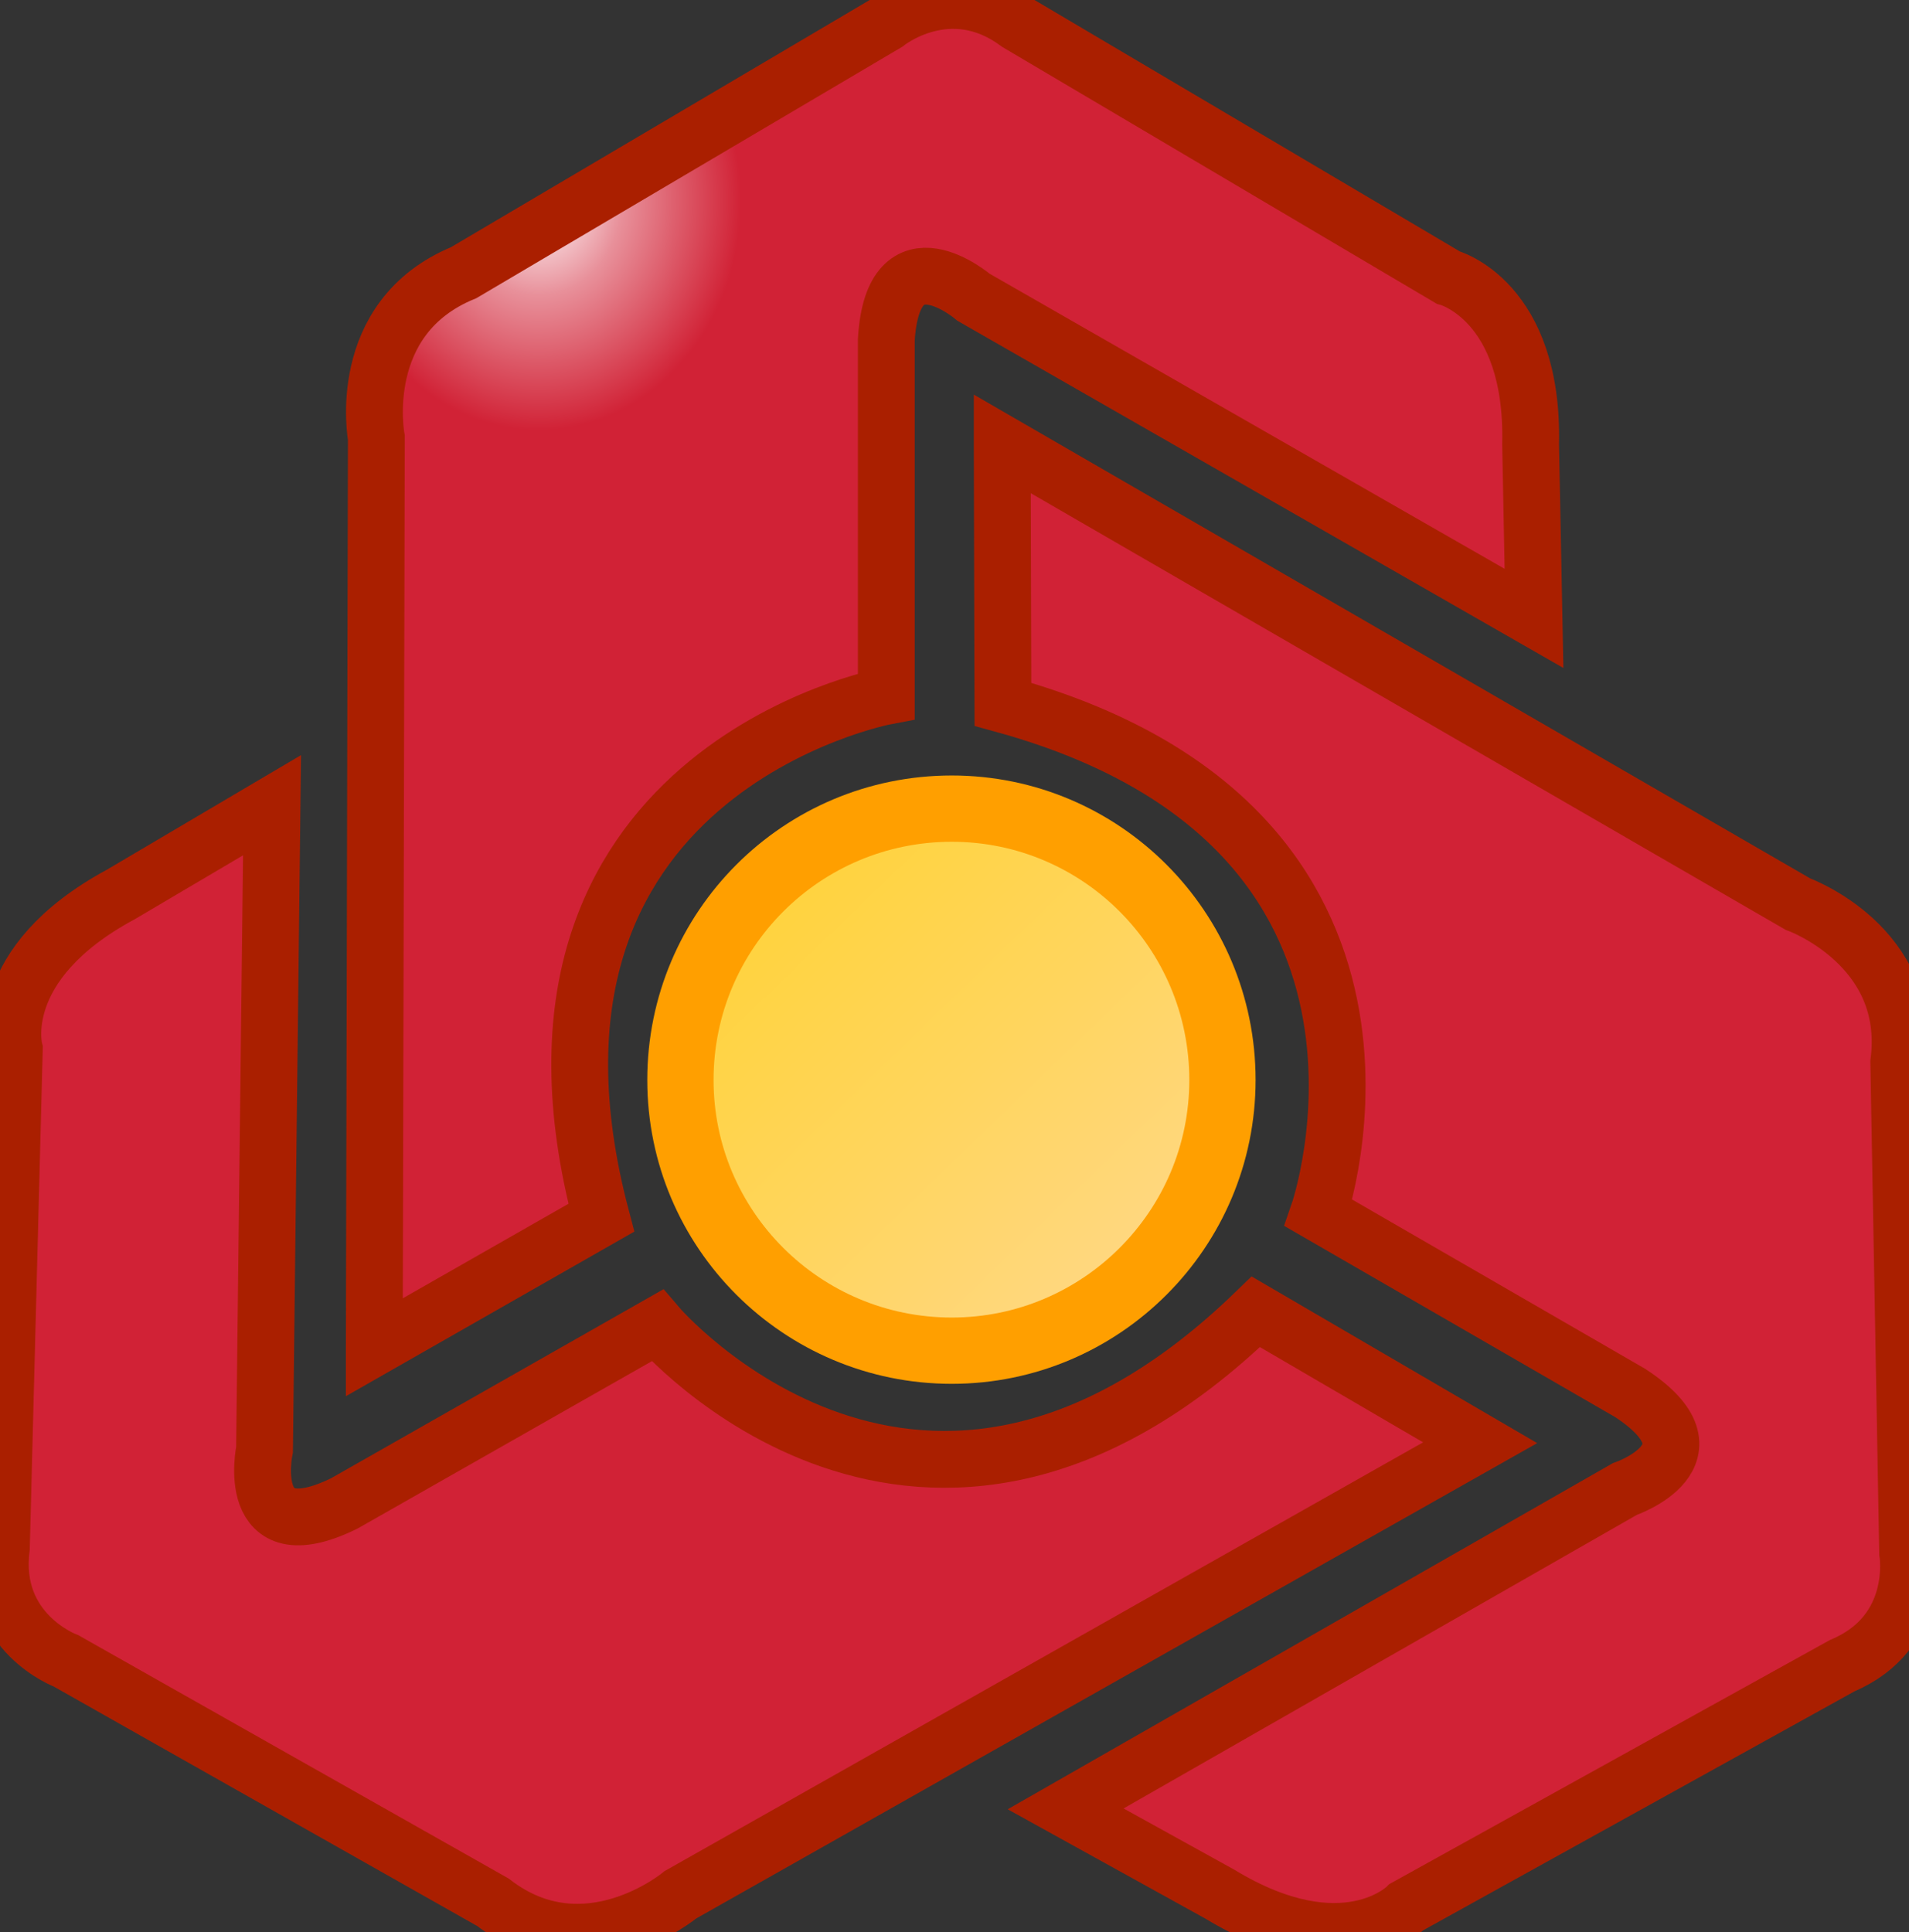 <svg width="2800" height="2834" viewBox="0 0 2800 2834" xmlns="http://www.w3.org/2000/svg"><rect x="0" y="0" width="2800" height="2834" fill="#333333" stroke="none"/><title>Mellat</title><defs><radialGradient cx="16%" cy="15%" fx="16%" fy="15%" r="17%" id="a"><stop stop-color="#FFF" offset="0%"/><stop stop-color="#E8909A" offset="41.176%"/><stop stop-color="#D12236" offset="100%"/></radialGradient><linearGradient x1="99.17%" y1="100.883%" x2=".834%" y2="-.878%" id="b"><stop stop-color="#FFD88B" offset="0%"/><stop stop-color="#FFD88B" offset="7.843%"/><stop stop-color="#FFD55D" offset="49.02%"/><stop stop-color="#FFD22E" offset="100%"/></linearGradient></defs><g fill="none" fill-rule="evenodd"><path d="M1300 34L680 400c-161 66-128 242-128 242l-3 1334 333-190c-173-654 418-765 418-765V498c10-163 128-62 128-62l822 471-5-255c5-212-121-245-121-245L1493 34c-33-25-66-33-95-33-57 0-98 33-98 33z" fill="url(#a)"/><path d="M549 1976l3-1334s-33-176 128-242l620-366s92-75 193 0l631 373s126 33 121 245l5 255-822-471s-118-101-128 62v523s-591 111-418 765l-333 190z" stroke="#AA1F00" stroke-width="83.335"/><path d="M1470 651l1167 675s170 61 148 232l13 719s20 117-96 166l-639 354s-91 92-274-19l-226-125 820-469s147-50 8-141l-457-264s196-565-463-746l-1-382z" fill="#D12236"/><path d="M1470 651l1167 675s170 61 148 232l13 719s20 117-96 166l-639 354s-91 92-274-19l-226-125 820-469s147-50 8-141l-457-264s196-565-463-746l-1-382z" stroke="#AA1F00" stroke-width="83.335"/><path d="M2171 2116L998 2779s-139 116-275 11L97 2436s-111-41-95-166l19-731s-33-125 156-227l222-131-11 945s-32 152 117 79l459-261s388 455 878-20l329 192z" fill="#D12236"/><path d="M2171 2116L998 2779s-139 116-275 11L97 2436s-111-41-95-166l19-731s-33-125 156-227l222-131-11 945s-32 152 117 79l459-261s388 455 878-20l329 192z" stroke="#AA1F00" stroke-width="83.335"/><path d="M998 1584c0 219 178 397 398 397 219 0 397-178 397-397 0-220-178-398-397-398-220 0-398 178-398 398z" fill="url(#b)"/><path d="M1793 1584c0-220-178-398-397-398-220 0-398 178-398 398 0 219 178 397 398 397 219 0 397-178 397-397z" stroke="#FF9F00" stroke-width="97.221"/></g></svg>
